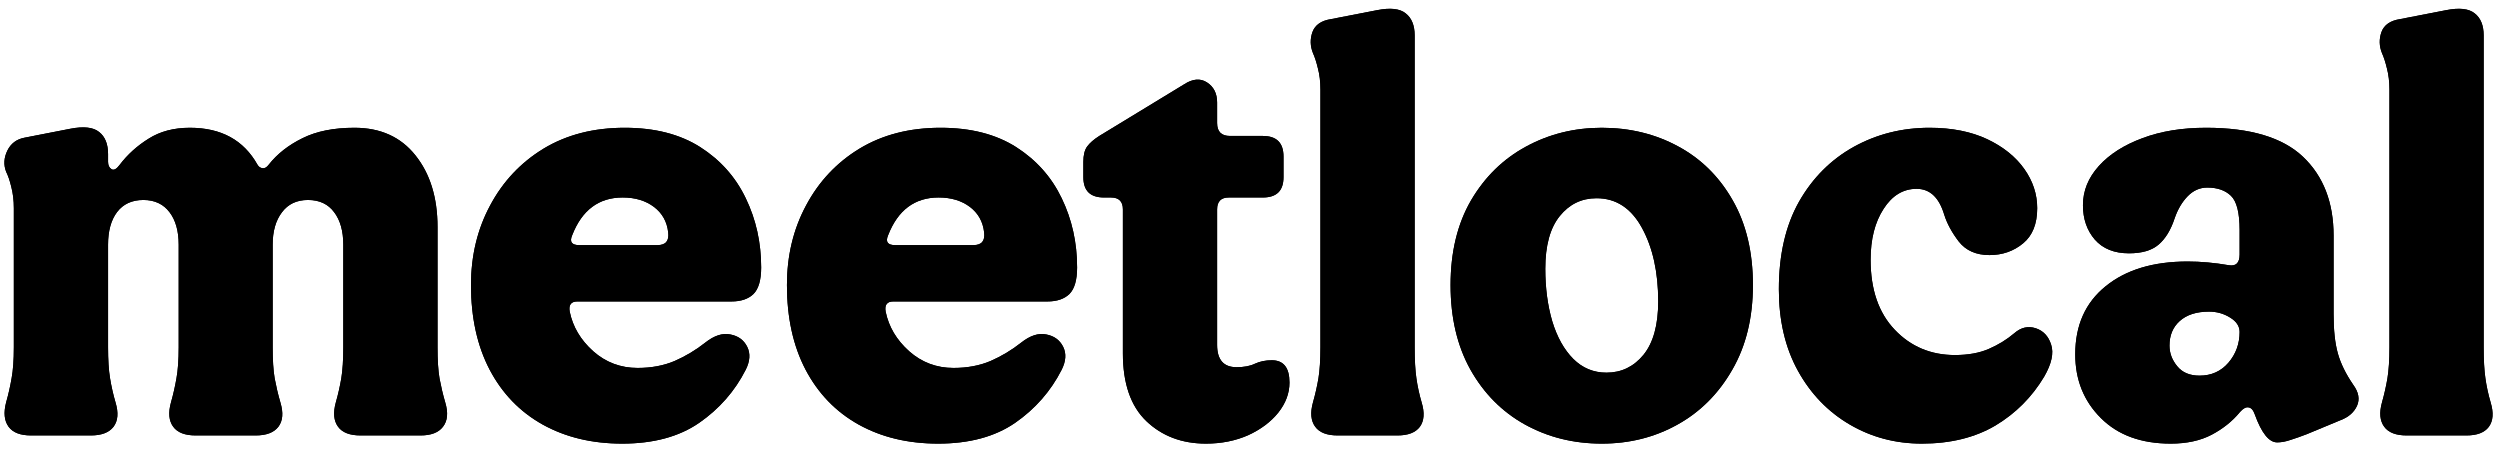 <svg width="164" height="30" viewBox="0 0 164 30" fill="none" xmlns="http://www.w3.org/2000/svg">
<path d="M2.032 28.564C1.335 28.564 0.846 28.377 0.564 27.994C0.279 27.604 0.226 27.075 0.401 26.399C0.552 25.87 0.67 25.341 0.76 24.821C0.858 24.292 0.907 23.612 0.907 22.786V13.655C0.907 13.147 0.85 12.687 0.744 12.272C0.646 11.861 0.532 11.523 0.401 11.263C0.226 10.807 0.255 10.347 0.483 9.879C0.711 9.415 1.086 9.131 1.608 9.033L4.61 8.447C5.49 8.276 6.118 8.345 6.502 8.659C6.893 8.964 7.089 9.448 7.089 10.107V10.612C7.089 10.839 7.162 11.002 7.317 11.1C7.468 11.19 7.648 11.092 7.856 10.807C8.365 10.136 8.997 9.566 9.748 9.098C10.498 8.622 11.399 8.382 12.455 8.382C14.511 8.382 15.987 9.192 16.892 10.807C16.965 10.937 17.076 11.014 17.218 11.035C17.357 11.059 17.496 10.982 17.626 10.807C18.189 10.091 18.931 9.513 19.845 9.065C20.758 8.61 21.892 8.382 23.254 8.382C24.958 8.382 26.292 8.984 27.25 10.188C28.216 11.393 28.702 12.964 28.702 14.892V22.786C28.702 23.612 28.742 24.292 28.832 24.821C28.93 25.341 29.052 25.87 29.207 26.399C29.411 27.075 29.362 27.604 29.06 27.994C28.767 28.377 28.277 28.564 27.592 28.564H23.645C22.948 28.564 22.458 28.377 22.177 27.994C21.892 27.604 21.843 27.075 22.03 26.399C22.181 25.87 22.299 25.341 22.389 24.821C22.475 24.292 22.52 23.612 22.52 22.786V16.048C22.52 15.149 22.316 14.437 21.916 13.916C21.525 13.387 20.954 13.118 20.203 13.118C19.461 13.118 18.89 13.391 18.491 13.932C18.087 14.465 17.887 15.169 17.887 16.048V22.786C17.887 23.612 17.928 24.292 18.018 24.821C18.116 25.341 18.238 25.87 18.393 26.399C18.597 27.075 18.556 27.604 18.262 27.994C17.969 28.377 17.471 28.564 16.778 28.564H12.831C12.133 28.564 11.644 28.377 11.363 27.994C11.077 27.604 11.028 27.075 11.216 26.399C11.367 25.87 11.485 25.341 11.575 24.821C11.672 24.292 11.721 23.612 11.721 22.786V16.048C11.721 15.149 11.518 14.437 11.118 13.916C10.714 13.387 10.143 13.118 9.405 13.118C8.655 13.118 8.076 13.387 7.676 13.916C7.285 14.437 7.089 15.149 7.089 16.048V22.786C7.089 23.612 7.13 24.292 7.22 24.821C7.305 25.341 7.423 25.87 7.578 26.399C7.782 27.075 7.741 27.604 7.448 27.994C7.154 28.377 6.657 28.564 5.964 28.564H2.032Z" fill="black"/>
<path d="M40.815 29.101C38.833 29.101 37.096 28.682 35.595 27.848C34.102 27.014 32.944 25.814 32.121 24.251C31.305 22.689 30.897 20.841 30.897 18.701C30.897 16.78 31.313 15.039 32.153 13.476C32.989 11.906 34.16 10.661 35.66 9.749C37.169 8.838 38.943 8.382 40.978 8.382C42.955 8.382 44.607 8.805 45.936 9.651C47.262 10.498 48.257 11.617 48.921 13.004C49.594 14.396 49.933 15.909 49.933 17.545C49.933 18.371 49.761 18.953 49.427 19.287C49.089 19.612 48.611 19.775 47.992 19.775H37.879C37.462 19.775 37.295 19.999 37.373 20.442C37.577 21.443 38.095 22.31 38.922 23.047C39.746 23.775 40.717 24.137 41.826 24.137C42.727 24.137 43.538 23.986 44.256 23.681C44.974 23.368 45.643 22.965 46.263 22.477C46.85 22.013 47.396 21.834 47.91 21.94C48.432 22.038 48.799 22.31 49.019 22.754C49.235 23.189 49.203 23.689 48.921 24.251C48.204 25.663 47.184 26.823 45.871 27.734C44.554 28.645 42.87 29.101 40.815 29.101ZM37.993 16.08H43.131C43.673 16.08 43.906 15.8 43.832 15.234C43.755 14.542 43.445 13.989 42.902 13.574C42.356 13.163 41.671 12.955 40.847 12.955C39.281 12.955 38.176 13.781 37.536 15.429C37.348 15.865 37.503 16.08 37.993 16.08Z" fill="black"/>
<path d="M61.54 29.101C59.558 29.101 57.821 28.682 56.32 27.848C54.828 27.014 53.67 25.814 52.846 24.251C52.03 22.689 51.623 20.841 51.623 18.701C51.623 16.78 52.039 15.039 52.879 13.476C53.715 11.906 54.885 10.661 56.386 9.749C57.894 8.838 59.668 8.382 61.703 8.382C63.681 8.382 65.332 8.805 66.662 9.651C67.987 10.498 68.982 11.617 69.647 13.004C70.32 14.396 70.658 15.909 70.658 17.545C70.658 18.371 70.487 18.953 70.152 19.287C69.814 19.612 69.337 19.775 68.717 19.775H58.604C58.188 19.775 58.021 19.999 58.098 20.442C58.302 21.443 58.82 22.31 59.648 23.047C60.472 23.775 61.442 24.137 62.551 24.137C63.453 24.137 64.264 23.986 64.982 23.681C65.699 23.368 66.368 22.965 66.988 22.477C67.575 22.013 68.122 21.834 68.635 21.94C69.157 22.038 69.524 22.31 69.745 22.754C69.961 23.189 69.928 23.689 69.647 24.251C68.929 25.663 67.91 26.823 66.597 27.734C65.279 28.645 63.595 29.101 61.54 29.101ZM58.718 16.08H63.856C64.398 16.08 64.631 15.8 64.558 15.234C64.48 14.542 64.17 13.989 63.628 13.574C63.081 13.163 62.396 12.955 61.573 12.955C60.007 12.955 58.902 13.781 58.261 15.429C58.074 15.865 58.229 16.08 58.718 16.08Z" fill="black"/>
<path d="M79.109 29.101C77.531 29.101 76.226 28.605 75.194 27.62C74.171 26.635 73.661 25.154 73.661 23.177V13.737C73.661 13.216 73.4 12.955 72.878 12.955H72.421C71.516 12.955 71.068 12.512 71.068 11.621V10.612C71.068 10.18 71.149 9.847 71.312 9.619C71.484 9.383 71.753 9.147 72.112 8.919L77.674 5.534C78.237 5.167 78.738 5.123 79.174 5.403C79.619 5.688 79.843 6.128 79.843 6.722V8.073C79.843 8.638 80.125 8.919 80.691 8.919H82.844C83.746 8.919 84.198 9.371 84.198 10.27V11.621C84.198 12.512 83.746 12.955 82.844 12.955H80.61C80.096 12.955 79.843 13.216 79.843 13.737V22.623C79.843 23.6 80.267 24.088 81.115 24.088C81.605 24.088 82.004 24.015 82.323 23.86C82.649 23.71 83.016 23.633 83.432 23.633C84.202 23.633 84.59 24.121 84.59 25.097C84.59 25.793 84.345 26.448 83.856 27.067C83.366 27.677 82.706 28.169 81.882 28.548C81.054 28.914 80.129 29.101 79.109 29.101Z" fill="black"/>
<path d="M87.746 28.564C87.048 28.564 86.559 28.377 86.278 27.994C85.992 27.604 85.943 27.075 86.131 26.399C86.282 25.87 86.4 25.341 86.49 24.821C86.575 24.292 86.62 23.612 86.62 22.786V5.875C86.62 5.355 86.563 4.895 86.457 4.492C86.359 4.081 86.249 3.743 86.131 3.483C85.943 3.019 85.935 2.555 86.098 2.099C86.269 1.635 86.677 1.351 87.321 1.253L90.339 0.667C91.208 0.496 91.832 0.565 92.215 0.879C92.606 1.184 92.802 1.668 92.802 2.327V22.786C92.802 23.612 92.839 24.292 92.916 24.821C92.99 25.341 93.104 25.87 93.259 26.399C93.463 27.075 93.426 27.604 93.145 27.994C92.859 28.377 92.37 28.564 91.677 28.564H87.746Z" fill="black"/>
<path d="M105.075 29.101C103.224 29.101 101.543 28.682 100.035 27.848C98.534 27.014 97.343 25.814 96.462 24.251C95.59 22.689 95.157 20.841 95.157 18.701C95.157 16.544 95.602 14.693 96.495 13.151C97.396 11.613 98.599 10.433 100.1 9.619C101.609 8.797 103.268 8.382 105.075 8.382C106.934 8.382 108.614 8.797 110.115 9.619C111.616 10.433 112.798 11.613 113.671 13.151C114.552 14.693 114.992 16.544 114.992 18.701C114.992 20.841 114.54 22.689 113.638 24.251C112.745 25.814 111.55 27.014 110.05 27.848C108.557 28.682 106.902 29.101 105.075 29.101ZM105.385 24.446C106.363 24.446 107.171 24.056 107.815 23.274C108.455 22.485 108.778 21.317 108.778 19.775C108.778 17.855 108.423 16.251 107.717 14.957C107.008 13.655 106.013 13.004 104.732 13.004C103.754 13.004 102.946 13.395 102.318 14.176C101.686 14.957 101.372 16.109 101.372 17.627C101.372 18.888 101.523 20.035 101.829 21.077C102.143 22.111 102.6 22.929 103.199 23.535C103.807 24.145 104.537 24.446 105.385 24.446Z" fill="black"/>
<path d="M126.072 29.101C124.343 29.101 122.765 28.682 121.342 27.848C119.915 27.014 118.785 25.842 117.949 24.332C117.109 22.815 116.693 21.028 116.693 18.978C116.693 16.711 117.134 14.795 118.015 13.232C118.904 11.67 120.102 10.473 121.603 9.635C123.112 8.801 124.772 8.382 126.578 8.382C128.046 8.382 129.306 8.634 130.362 9.131C131.414 9.631 132.226 10.282 132.793 11.084C133.355 11.877 133.641 12.736 133.641 13.655C133.641 14.689 133.331 15.458 132.711 15.966C132.091 16.479 131.357 16.732 130.509 16.732C129.636 16.732 128.968 16.439 128.503 15.853C128.046 15.258 127.724 14.664 127.54 14.079C127.202 12.951 126.598 12.386 125.73 12.386C124.849 12.386 124.123 12.825 123.561 13.704C122.994 14.575 122.712 15.686 122.712 17.041C122.712 18.994 123.238 20.524 124.295 21.631C125.347 22.737 126.664 23.291 128.242 23.291C129.11 23.291 129.857 23.156 130.477 22.884C131.096 22.615 131.651 22.273 132.14 21.858C132.573 21.48 133.041 21.37 133.543 21.533C134.041 21.696 134.379 22.054 134.554 22.607C134.738 23.16 134.587 23.86 134.098 24.707C133.302 26.041 132.238 27.111 130.901 27.913C129.563 28.703 127.952 29.101 126.072 29.101Z" fill="black"/>
<path d="M142.4 29.101C140.463 29.101 138.934 28.544 137.817 27.425C136.695 26.31 136.136 24.914 136.136 23.242C136.136 21.346 136.797 19.857 138.126 18.782C139.452 17.7 141.246 17.155 143.509 17.155C144.366 17.155 145.271 17.236 146.217 17.399C146.682 17.476 146.918 17.244 146.918 16.699V15.088C146.918 13.948 146.727 13.2 146.347 12.841C145.976 12.483 145.458 12.304 144.798 12.304C144.308 12.304 143.876 12.496 143.509 12.874C143.15 13.244 142.865 13.72 142.661 14.306C142.408 15.079 142.058 15.657 141.601 16.048C141.152 16.43 140.508 16.617 139.66 16.617C138.701 16.617 137.955 16.32 137.425 15.722C136.903 15.116 136.642 14.363 136.642 13.46C136.642 12.516 136.989 11.662 137.686 10.888C138.379 10.119 139.334 9.513 140.541 9.065C141.748 8.61 143.138 8.382 144.716 8.382C147.62 8.382 149.74 9.017 151.078 10.286C152.415 11.556 153.084 13.281 153.084 15.462V20.621C153.084 21.655 153.174 22.505 153.361 23.177C153.545 23.84 153.883 24.528 154.373 25.244C154.731 25.732 154.813 26.196 154.617 26.627C154.422 27.05 154.067 27.36 153.557 27.555L151.322 28.483C150.931 28.633 150.576 28.759 150.262 28.857C149.956 28.963 149.663 29.02 149.381 29.02C148.847 29.02 148.358 28.41 147.913 27.181C147.815 26.9 147.677 26.749 147.506 26.725C147.342 26.692 147.155 26.79 146.951 27.018C146.462 27.616 145.842 28.117 145.091 28.515C144.349 28.906 143.452 29.101 142.4 29.101ZM144.292 24.642C145.063 24.642 145.695 24.361 146.184 23.795C146.674 23.221 146.918 22.55 146.918 21.777C146.918 21.399 146.71 21.085 146.298 20.833C145.883 20.573 145.422 20.442 144.912 20.442C144.084 20.442 143.444 20.65 142.987 21.061C142.539 21.464 142.318 22.001 142.318 22.672C142.318 23.16 142.486 23.612 142.824 24.023C143.159 24.438 143.648 24.642 144.292 24.642Z" fill="black"/>
<path d="M157.872 28.564C157.175 28.564 156.686 28.377 156.404 27.994C156.119 27.604 156.07 27.075 156.258 26.399C156.408 25.87 156.527 25.341 156.616 24.821C156.702 24.292 156.747 23.612 156.747 22.786V5.875C156.747 5.355 156.69 4.895 156.584 4.492C156.486 4.081 156.376 3.743 156.258 3.483C156.07 3.019 156.062 2.555 156.225 2.099C156.396 1.635 156.804 1.351 157.448 1.253L160.466 0.667C161.334 0.496 161.958 0.565 162.342 0.879C162.733 1.184 162.929 1.668 162.929 2.327V22.786C162.929 23.612 162.966 24.292 163.043 24.821C163.116 25.341 163.231 25.87 163.386 26.399C163.589 27.075 163.553 27.604 163.271 27.994C162.986 28.377 162.497 28.564 161.803 28.564H157.872Z" fill="black"/>
<path d="M2.032 28.564C1.335 28.564 0.846 28.377 0.564 27.994C0.279 27.604 0.226 27.075 0.401 26.399C0.552 25.87 0.67 25.341 0.76 24.821C0.858 24.292 0.907 23.612 0.907 22.786V13.655C0.907 13.147 0.85 12.687 0.744 12.272C0.646 11.861 0.532 11.523 0.401 11.263C0.226 10.807 0.255 10.347 0.483 9.879C0.711 9.415 1.086 9.131 1.608 9.033L4.61 8.447C5.49 8.276 6.118 8.345 6.502 8.659C6.893 8.964 7.089 9.448 7.089 10.107V10.612C7.089 10.839 7.162 11.002 7.317 11.1C7.468 11.19 7.648 11.092 7.856 10.807C8.365 10.136 8.997 9.566 9.748 9.098C10.498 8.622 11.399 8.382 12.455 8.382C14.511 8.382 15.987 9.192 16.892 10.807C16.965 10.937 17.076 11.014 17.218 11.035C17.357 11.059 17.496 10.982 17.626 10.807C18.189 10.091 18.931 9.513 19.845 9.065C20.758 8.61 21.892 8.382 23.254 8.382C24.958 8.382 26.292 8.984 27.25 10.188C28.216 11.393 28.702 12.964 28.702 14.892V22.786C28.702 23.612 28.742 24.292 28.832 24.821C28.93 25.341 29.052 25.87 29.207 26.399C29.411 27.075 29.362 27.604 29.06 27.994C28.767 28.377 28.277 28.564 27.592 28.564H23.645C22.948 28.564 22.458 28.377 22.177 27.994C21.892 27.604 21.843 27.075 22.03 26.399C22.181 25.87 22.299 25.341 22.389 24.821C22.475 24.292 22.52 23.612 22.52 22.786V16.048C22.52 15.149 22.316 14.437 21.916 13.916C21.525 13.387 20.954 13.118 20.203 13.118C19.461 13.118 18.89 13.391 18.491 13.932C18.087 14.465 17.887 15.169 17.887 16.048V22.786C17.887 23.612 17.928 24.292 18.018 24.821C18.116 25.341 18.238 25.87 18.393 26.399C18.597 27.075 18.556 27.604 18.262 27.994C17.969 28.377 17.471 28.564 16.778 28.564H12.831C12.133 28.564 11.644 28.377 11.363 27.994C11.077 27.604 11.028 27.075 11.216 26.399C11.367 25.87 11.485 25.341 11.575 24.821C11.672 24.292 11.721 23.612 11.721 22.786V16.048C11.721 15.149 11.518 14.437 11.118 13.916C10.714 13.387 10.143 13.118 9.405 13.118C8.655 13.118 8.076 13.387 7.676 13.916C7.285 14.437 7.089 15.149 7.089 16.048V22.786C7.089 23.612 7.13 24.292 7.22 24.821C7.305 25.341 7.423 25.87 7.578 26.399C7.782 27.075 7.741 27.604 7.448 27.994C7.154 28.377 6.657 28.564 5.964 28.564H2.032Z" fill="black"/>
<path d="M40.815 29.101C38.833 29.101 37.096 28.682 35.595 27.848C34.102 27.014 32.944 25.814 32.121 24.251C31.305 22.689 30.897 20.841 30.897 18.701C30.897 16.78 31.313 15.039 32.153 13.476C32.989 11.906 34.16 10.661 35.66 9.749C37.169 8.838 38.943 8.382 40.978 8.382C42.955 8.382 44.607 8.805 45.936 9.651C47.262 10.498 48.257 11.617 48.921 13.004C49.594 14.396 49.933 15.909 49.933 17.545C49.933 18.371 49.761 18.953 49.427 19.287C49.089 19.612 48.611 19.775 47.992 19.775H37.879C37.462 19.775 37.295 19.999 37.373 20.442C37.577 21.443 38.095 22.31 38.922 23.047C39.746 23.775 40.717 24.137 41.826 24.137C42.727 24.137 43.538 23.986 44.256 23.681C44.974 23.368 45.643 22.965 46.263 22.477C46.85 22.013 47.396 21.834 47.91 21.94C48.432 22.038 48.799 22.31 49.019 22.754C49.235 23.189 49.203 23.689 48.921 24.251C48.204 25.663 47.184 26.823 45.871 27.734C44.554 28.645 42.87 29.101 40.815 29.101ZM37.993 16.08H43.131C43.673 16.08 43.906 15.8 43.832 15.234C43.755 14.542 43.445 13.989 42.902 13.574C42.356 13.163 41.671 12.955 40.847 12.955C39.281 12.955 38.176 13.781 37.536 15.429C37.348 15.865 37.503 16.08 37.993 16.08Z" fill="black"/>
<path d="M61.54 29.101C59.558 29.101 57.821 28.682 56.32 27.848C54.828 27.014 53.67 25.814 52.846 24.251C52.03 22.689 51.623 20.841 51.623 18.701C51.623 16.78 52.039 15.039 52.879 13.476C53.715 11.906 54.885 10.661 56.386 9.749C57.894 8.838 59.668 8.382 61.703 8.382C63.681 8.382 65.332 8.805 66.662 9.651C67.987 10.498 68.982 11.617 69.647 13.004C70.32 14.396 70.658 15.909 70.658 17.545C70.658 18.371 70.487 18.953 70.152 19.287C69.814 19.612 69.337 19.775 68.717 19.775H58.604C58.188 19.775 58.021 19.999 58.098 20.442C58.302 21.443 58.82 22.31 59.648 23.047C60.472 23.775 61.442 24.137 62.551 24.137C63.453 24.137 64.264 23.986 64.982 23.681C65.699 23.368 66.368 22.965 66.988 22.477C67.575 22.013 68.122 21.834 68.635 21.94C69.157 22.038 69.524 22.31 69.745 22.754C69.961 23.189 69.928 23.689 69.647 24.251C68.929 25.663 67.91 26.823 66.597 27.734C65.279 28.645 63.595 29.101 61.54 29.101ZM58.718 16.08H63.856C64.398 16.08 64.631 15.8 64.558 15.234C64.48 14.542 64.17 13.989 63.628 13.574C63.081 13.163 62.396 12.955 61.573 12.955C60.007 12.955 58.902 13.781 58.261 15.429C58.074 15.865 58.229 16.08 58.718 16.08Z" fill="black"/>
<path d="M79.109 29.101C77.531 29.101 76.226 28.605 75.194 27.62C74.171 26.635 73.661 25.154 73.661 23.177V13.737C73.661 13.216 73.4 12.955 72.878 12.955H72.421C71.516 12.955 71.068 12.512 71.068 11.621V10.612C71.068 10.18 71.149 9.847 71.312 9.619C71.484 9.383 71.753 9.147 72.112 8.919L77.674 5.534C78.237 5.167 78.738 5.123 79.174 5.403C79.619 5.688 79.843 6.128 79.843 6.722V8.073C79.843 8.638 80.125 8.919 80.691 8.919H82.844C83.746 8.919 84.198 9.371 84.198 10.27V11.621C84.198 12.512 83.746 12.955 82.844 12.955H80.61C80.096 12.955 79.843 13.216 79.843 13.737V22.623C79.843 23.6 80.267 24.088 81.115 24.088C81.605 24.088 82.004 24.015 82.323 23.86C82.649 23.71 83.016 23.633 83.432 23.633C84.202 23.633 84.59 24.121 84.59 25.097C84.59 25.793 84.345 26.448 83.856 27.067C83.366 27.677 82.706 28.169 81.882 28.548C81.054 28.914 80.129 29.101 79.109 29.101Z" fill="black"/>
<path d="M87.746 28.564C87.048 28.564 86.559 28.377 86.278 27.994C85.992 27.604 85.943 27.075 86.131 26.399C86.282 25.87 86.4 25.341 86.49 24.821C86.575 24.292 86.62 23.612 86.62 22.786V5.875C86.62 5.355 86.563 4.895 86.457 4.492C86.359 4.081 86.249 3.743 86.131 3.483C85.943 3.019 85.935 2.555 86.098 2.099C86.269 1.635 86.677 1.351 87.321 1.253L90.339 0.667C91.208 0.496 91.832 0.565 92.215 0.879C92.606 1.184 92.802 1.668 92.802 2.327V22.786C92.802 23.612 92.839 24.292 92.916 24.821C92.99 25.341 93.104 25.87 93.259 26.399C93.463 27.075 93.426 27.604 93.145 27.994C92.859 28.377 92.37 28.564 91.677 28.564H87.746Z" fill="black"/>
<path d="M105.075 29.101C103.224 29.101 101.543 28.682 100.035 27.848C98.534 27.014 97.343 25.814 96.462 24.251C95.59 22.689 95.157 20.841 95.157 18.701C95.157 16.544 95.602 14.693 96.495 13.151C97.396 11.613 98.599 10.433 100.1 9.619C101.609 8.797 103.268 8.382 105.075 8.382C106.934 8.382 108.614 8.797 110.115 9.619C111.616 10.433 112.798 11.613 113.671 13.151C114.552 14.693 114.992 16.544 114.992 18.701C114.992 20.841 114.54 22.689 113.638 24.251C112.745 25.814 111.55 27.014 110.05 27.848C108.557 28.682 106.902 29.101 105.075 29.101ZM105.385 24.446C106.363 24.446 107.171 24.056 107.815 23.274C108.455 22.485 108.778 21.317 108.778 19.775C108.778 17.855 108.423 16.251 107.717 14.957C107.008 13.655 106.013 13.004 104.732 13.004C103.754 13.004 102.946 13.395 102.318 14.176C101.686 14.957 101.372 16.109 101.372 17.627C101.372 18.888 101.523 20.035 101.829 21.077C102.143 22.111 102.6 22.929 103.199 23.535C103.807 24.145 104.537 24.446 105.385 24.446Z" fill="black"/>
<path d="M126.072 29.101C124.343 29.101 122.765 28.682 121.342 27.848C119.915 27.014 118.785 25.842 117.949 24.332C117.109 22.815 116.693 21.028 116.693 18.978C116.693 16.711 117.134 14.795 118.015 13.232C118.904 11.67 120.102 10.473 121.603 9.635C123.112 8.801 124.772 8.382 126.578 8.382C128.046 8.382 129.306 8.634 130.362 9.131C131.414 9.631 132.226 10.282 132.793 11.084C133.355 11.877 133.641 12.736 133.641 13.655C133.641 14.689 133.331 15.458 132.711 15.966C132.091 16.479 131.357 16.732 130.509 16.732C129.636 16.732 128.968 16.439 128.503 15.853C128.046 15.258 127.724 14.664 127.54 14.079C127.202 12.951 126.598 12.386 125.73 12.386C124.849 12.386 124.123 12.825 123.561 13.704C122.994 14.575 122.712 15.686 122.712 17.041C122.712 18.994 123.238 20.524 124.295 21.631C125.347 22.737 126.664 23.291 128.242 23.291C129.11 23.291 129.857 23.156 130.477 22.884C131.096 22.615 131.651 22.273 132.14 21.858C132.573 21.48 133.041 21.37 133.543 21.533C134.041 21.696 134.379 22.054 134.554 22.607C134.738 23.16 134.587 23.86 134.098 24.707C133.302 26.041 132.238 27.111 130.901 27.913C129.563 28.703 127.952 29.101 126.072 29.101Z" fill="black"/>
<path d="M142.4 29.101C140.463 29.101 138.934 28.544 137.817 27.425C136.695 26.31 136.136 24.914 136.136 23.242C136.136 21.346 136.797 19.857 138.126 18.782C139.452 17.7 141.246 17.155 143.509 17.155C144.366 17.155 145.271 17.236 146.217 17.399C146.682 17.476 146.918 17.244 146.918 16.699V15.088C146.918 13.948 146.727 13.2 146.347 12.841C145.976 12.483 145.458 12.304 144.798 12.304C144.308 12.304 143.876 12.496 143.509 12.874C143.15 13.244 142.865 13.72 142.661 14.306C142.408 15.079 142.058 15.657 141.601 16.048C141.152 16.43 140.508 16.617 139.66 16.617C138.701 16.617 137.955 16.32 137.425 15.722C136.903 15.116 136.642 14.363 136.642 13.46C136.642 12.516 136.989 11.662 137.686 10.888C138.379 10.119 139.334 9.513 140.541 9.065C141.748 8.61 143.138 8.382 144.716 8.382C147.62 8.382 149.74 9.017 151.078 10.286C152.415 11.556 153.084 13.281 153.084 15.462V20.621C153.084 21.655 153.174 22.505 153.361 23.177C153.545 23.84 153.883 24.528 154.373 25.244C154.731 25.732 154.813 26.196 154.617 26.627C154.422 27.05 154.067 27.36 153.557 27.555L151.322 28.483C150.931 28.633 150.576 28.759 150.262 28.857C149.956 28.963 149.663 29.02 149.381 29.02C148.847 29.02 148.358 28.41 147.913 27.181C147.815 26.9 147.677 26.749 147.506 26.725C147.342 26.692 147.155 26.79 146.951 27.018C146.462 27.616 145.842 28.117 145.091 28.515C144.349 28.906 143.452 29.101 142.4 29.101ZM144.292 24.642C145.063 24.642 145.695 24.361 146.184 23.795C146.674 23.221 146.918 22.55 146.918 21.777C146.918 21.399 146.71 21.085 146.298 20.833C145.883 20.573 145.422 20.442 144.912 20.442C144.084 20.442 143.444 20.65 142.987 21.061C142.539 21.464 142.318 22.001 142.318 22.672C142.318 23.16 142.486 23.612 142.824 24.023C143.159 24.438 143.648 24.642 144.292 24.642Z" fill="black"/>
<path d="M157.872 28.564C157.175 28.564 156.686 28.377 156.404 27.994C156.119 27.604 156.07 27.075 156.258 26.399C156.408 25.87 156.527 25.341 156.616 24.821C156.702 24.292 156.747 23.612 156.747 22.786V5.875C156.747 5.355 156.69 4.895 156.584 4.492C156.486 4.081 156.376 3.743 156.258 3.483C156.07 3.019 156.062 2.555 156.225 2.099C156.396 1.635 156.804 1.351 157.448 1.253L160.466 0.667C161.334 0.496 161.958 0.565 162.342 0.879C162.733 1.184 162.929 1.668 162.929 2.327V22.786C162.929 23.612 162.966 24.292 163.043 24.821C163.116 25.341 163.231 25.87 163.386 26.399C163.589 27.075 163.553 27.604 163.271 27.994C162.986 28.377 162.497 28.564 161.803 28.564H157.872Z" fill="black"/>
</svg>
